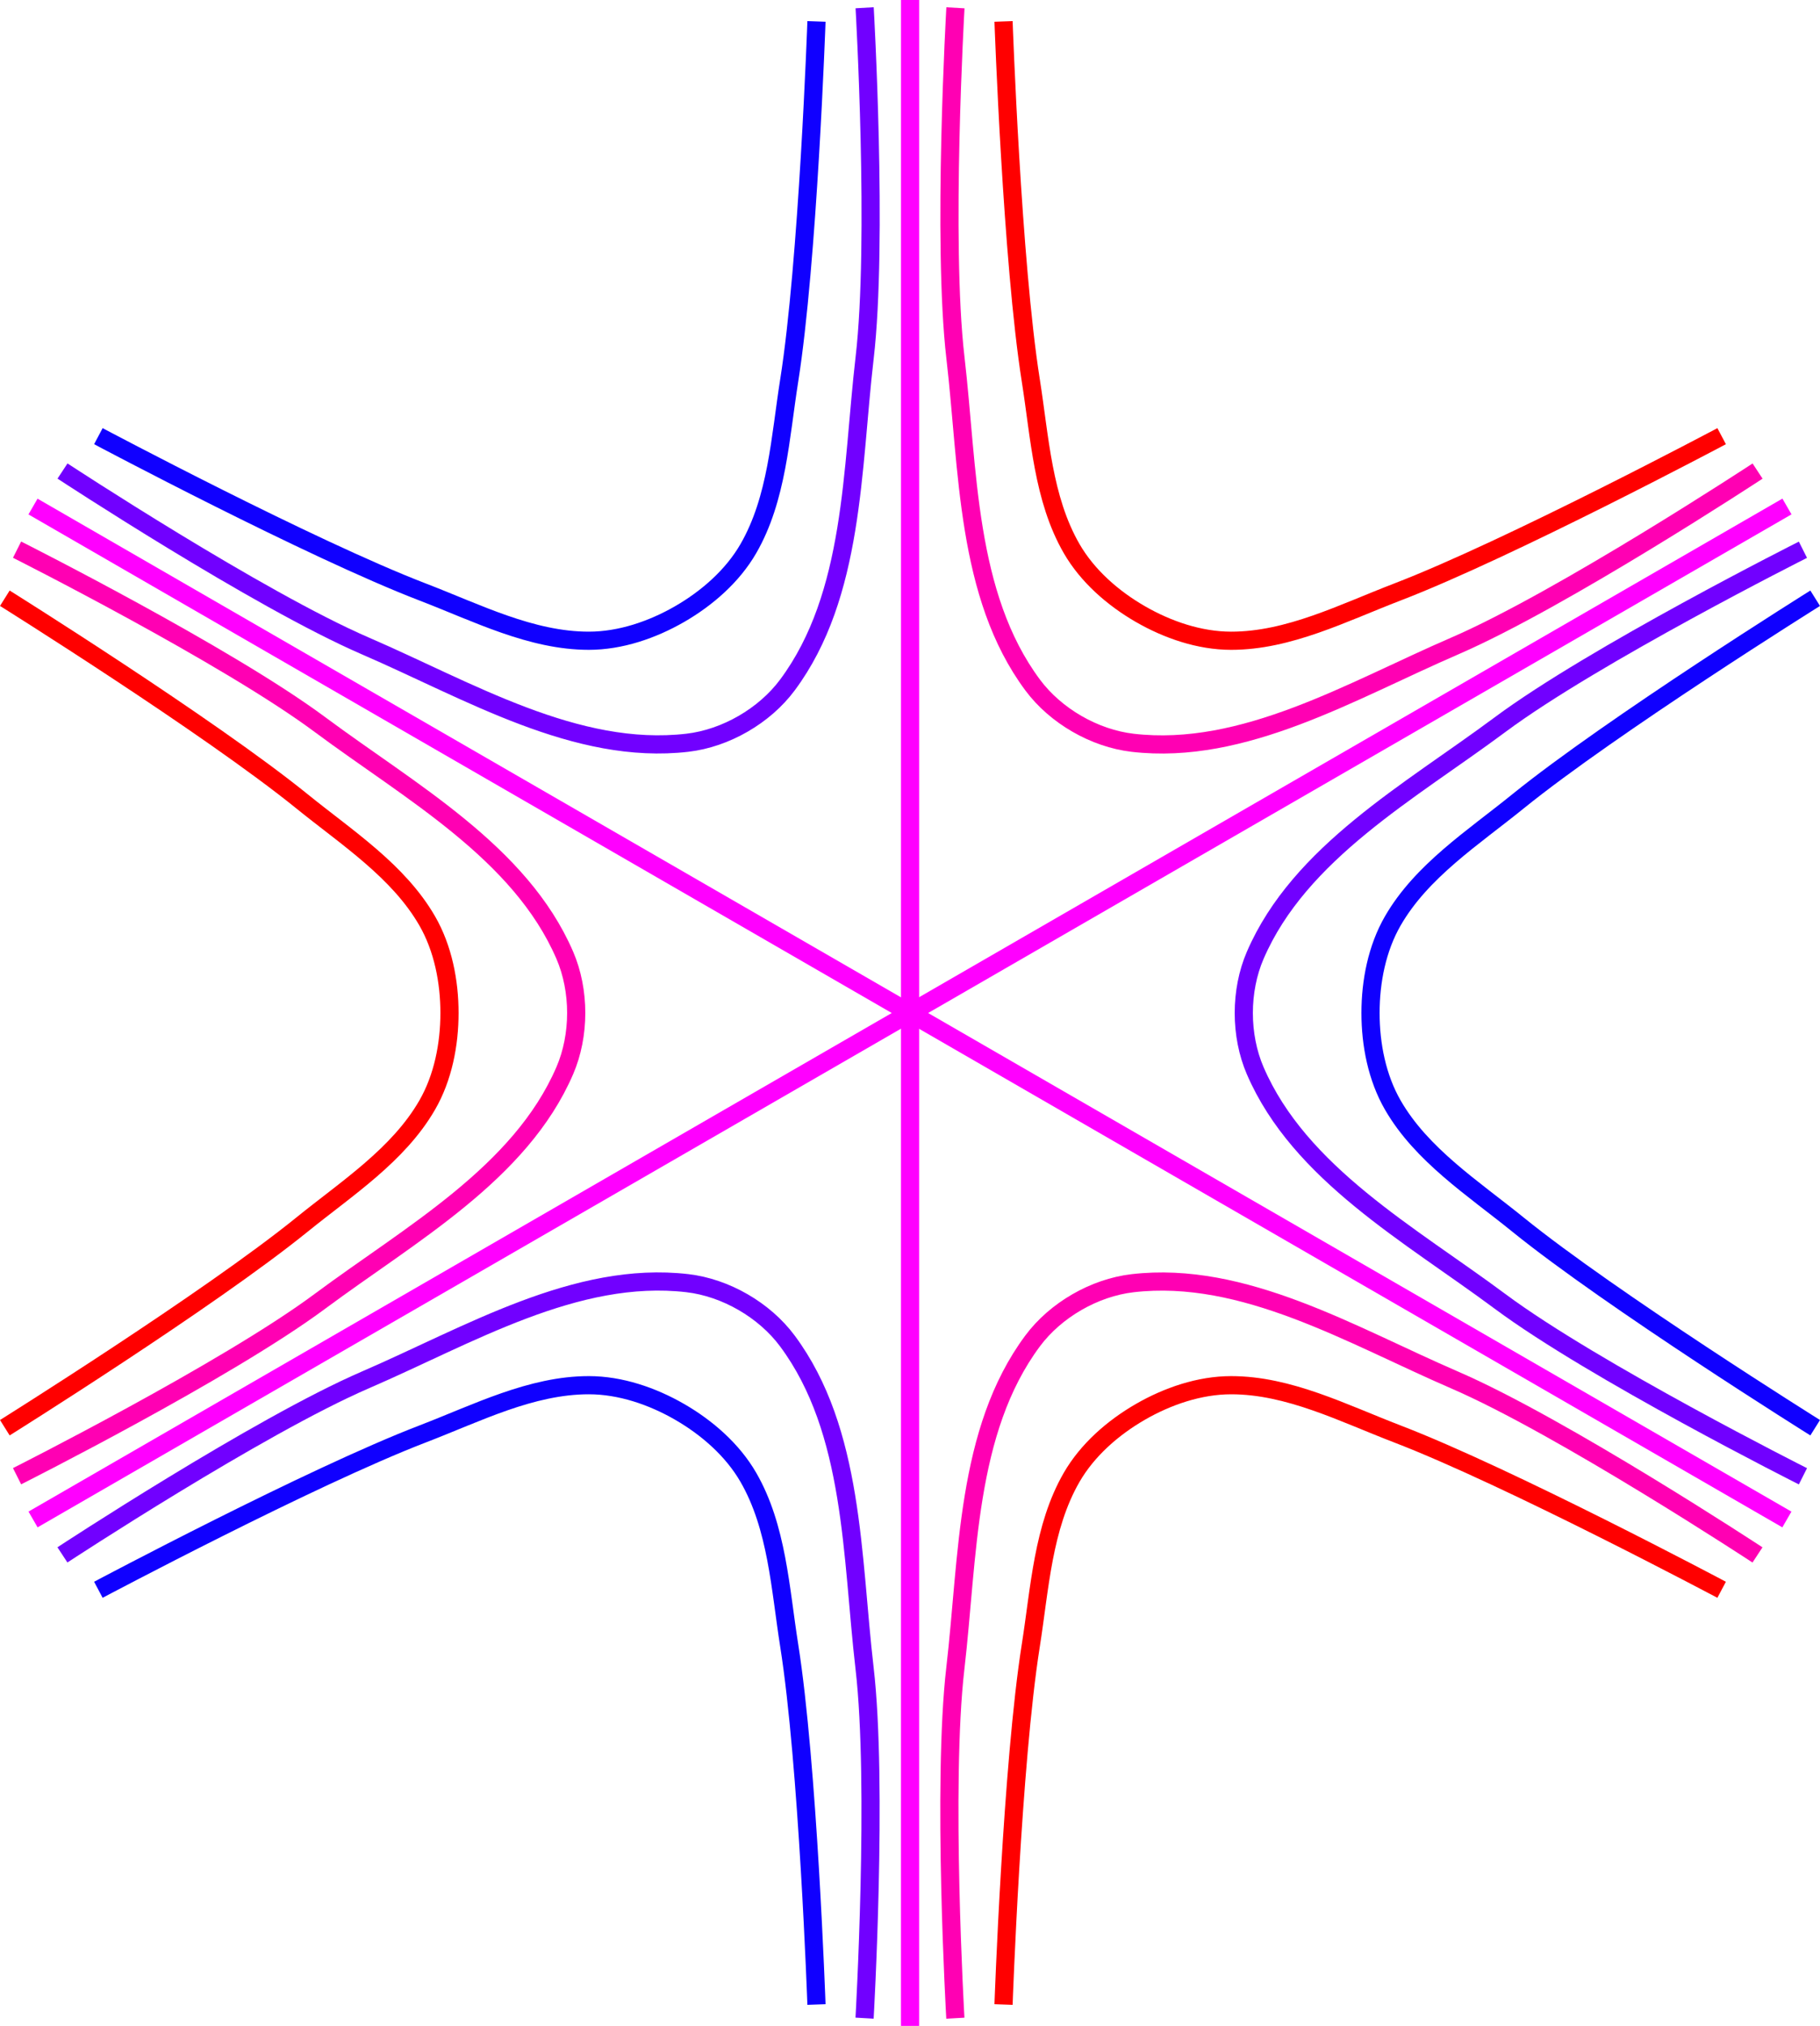 <?xml version="1.0" encoding="UTF-8" standalone="no"?>
<!-- Created with Inkscape (http://www.inkscape.org/) -->

<svg
   xmlns:dc="http://purl.org/dc/elements/1.1/"
   xmlns:cc="http://creativecommons.org/ns#"
   xmlns:rdf="http://www.w3.org/1999/02/22-rdf-syntax-ns#"
   xmlns:svg="http://www.w3.org/2000/svg"
   xmlns="http://www.w3.org/2000/svg"
   xmlns:xlink="http://www.w3.org/1999/xlink"
   xmlns:sodipodi="http://sodipodi.sourceforge.net/DTD/sodipodi-0.dtd"
   xmlns:inkscape="http://www.inkscape.org/namespaces/inkscape"
   width="113.042mm"
   height="125.79mm"
   viewBox="0 0 400.541 445.714"
   id="svg2"
   version="1.1"
   inkscape:version="0.91 r13725"
   sodipodi:docname="tripleRoot.svg">
  <defs
     id="defs4" />
  <sodipodi:namedview
     id="base"
     pagecolor="#ffffff"
     bordercolor="#666666"
     borderopacity="1.0"
     inkscape:pageopacity="0.0"
     inkscape:pageshadow="2"
     inkscape:zoom="1"
     inkscape:cx="160.42009"
     inkscape:cy="260.31056"
     inkscape:document-units="px"
     inkscape:current-layer="layer1"
     showgrid="false"
     inkscape:window-width="1536"
     inkscape:window-height="801"
     inkscape:window-x="-8"
     inkscape:window-y="-8"
     inkscape:window-maximized="1"
     fit-margin-top="0"
     fit-margin-left="0"
     fit-margin-right="0"
     fit-margin-bottom="0"
     inkscape:object-nodes="true"
     inkscape:snap-intersection-paths="false"
     inkscape:snap-object-midpoints="false"
     inkscape:snap-center="true" />
  <g
     inkscape:label="Layer 1"
     inkscape:groupmode="layer"
     id="layer1"
     transform="translate(-159.729,-297.094)">
    <g
       id="g5326"
       style="stroke:#ff00ff">
      <path
         inkscape:tile-h="223.72317"
         inkscape:tile-w="386.49988"
         inkscape:tile-cy="521.07645"
         inkscape:tile-cx="374.28575"
         style="fill:none;fill-rule:evenodd;stroke:#ff00ff;stroke-width:4;stroke-linecap:butt;stroke-linejoin:miter;stroke-miterlimit:4;stroke-dasharray:none;stroke-opacity:1"
         d="M 553,408.523 167,631.38"
         id="use3508"
         inkscape:connector-curvature="0"
         inkscape:tile-x0="181.03581"
         inkscape:tile-y0="409.21487" />
      <use
         style="stroke-width:4;stroke-miterlimit:4;stroke-dasharray:none;stroke:#ff00ff"
         height="100%"
         width="100%"
         id="use3566"
         transform="matrix(-0.5,0.866,-0.866,-0.5,990.291,468.158)"
         xlink:href="#use3508"
         inkscape:tiled-clone-of="#use3508"
         y="0"
         x="0" />
      <use
         style="stroke-width:4;stroke-miterlimit:4;stroke-dasharray:none;stroke:#ff00ff"
         height="100%"
         width="100%"
         id="use3568"
         transform="matrix(-0.5,-0.866,0.866,-0.5,89.709,1091.696)"
         xlink:href="#use3508"
         inkscape:tiled-clone-of="#use3508"
         y="0"
         x="0" />
    </g>
    <g
       id="g5331"
       style="stroke:#ff00b3;stroke-opacity:1">
      <path
         transform="translate(166,297.094)"
         inkscape:tile-y0="1.5991548"
         inkscape:tile-x0="200.66744"
         inkscape:tile-h="164.18701"
         inkscape:tile-w="180.9633"
         inkscape:tile-cy="222.85725"
         inkscape:tile-cx="193.99984"
         inkscape:transform-center-y="-140.10953"
         inkscape:transform-center-x="-97.60674"
         sodipodi:nodetypes="caaaac"
         inkscape:connector-curvature="0"
         id="path4378"
         d="m 204,1.714 c 0,0 -2.969,51.506 0,77 2.852,24.494 2.282,52.213 17,72 5.053,6.793 13.586,11.72 21.995,12.699 24.494,2.852 48.215,-11.501 70.854,-21.278 23.563,-10.176 66.684,-38.5 66.684,-38.5"
         style="fill:none;fill-rule:evenodd;stroke:#ff00b3;stroke-width:4;stroke-linecap:butt;stroke-linejoin:miter;stroke-miterlimit:4;stroke-dasharray:none;stroke-opacity:1" />
      <path
         inkscape:tile-y0="1.5991548"
         inkscape:tile-x0="200.66744"
         inkscape:tile-h="164.18701"
         inkscape:tile-w="180.9633"
         inkscape:tile-cy="222.85725"
         inkscape:tile-cx="193.99984"
         inkscape:transform-center-y="140.11962"
         inkscape:transform-center-x="-97.589271"
         sodipodi:nodetypes="caaaac"
         inkscape:connector-curvature="0"
         id="path5002"
         d="m 546.515,639.183 c 0,0 -43.121,-28.324 -66.684,-38.5 -22.639,-9.777 -46.359,-24.13 -70.854,-21.278 -8.409,0.979 -16.942,5.906 -21.995,12.699 -14.718,19.787 -14.148,47.506 -17,72 -2.969,25.494 0,77 0,77"
         style="fill:none;fill-rule:evenodd;stroke:#ff00b3;stroke-width:4;stroke-linecap:butt;stroke-linejoin:miter;stroke-miterlimit:4;stroke-dasharray:none;stroke-opacity:1" />
      <path
         inkscape:tile-y0="1.5991548"
         inkscape:tile-x0="200.66744"
         inkscape:tile-h="164.18701"
         inkscape:tile-w="180.9633"
         inkscape:tile-cy="222.85725"
         inkscape:tile-cx="193.99984"
         inkscape:transform-center-y="-0.010085194"
         inkscape:transform-center-x="134.98798"
         sodipodi:nodetypes="caaaac"
         inkscape:connector-curvature="0"
         id="path5006"
         d="m 163.484,621.863 c 0,0 46.09,-23.182 66.684,-38.5 19.787,-14.718 44.077,-28.083 53.854,-50.722 3.356,-7.772 3.356,-17.626 0,-25.398 -9.777,-22.639 -34.067,-36.005 -53.854,-50.722 -20.594,-15.318 -66.684,-38.5 -66.684,-38.5"
         style="fill:none;fill-rule:evenodd;stroke:#ff00b3;stroke-width:4;stroke-linecap:butt;stroke-linejoin:miter;stroke-miterlimit:4;stroke-dasharray:none;stroke-opacity:1" />
    </g>
    <g
       id="g5321"
       style="stroke:#7100ff;stroke-opacity:1">
      <path
         style="fill:none;fill-rule:evenodd;stroke:#7100ff;stroke-width:4;stroke-linecap:butt;stroke-linejoin:miter;stroke-miterlimit:4;stroke-dasharray:none;stroke-opacity:1"
         d="m 556.515,418.04 c 0,0 -46.09,23.182 -66.684,38.5 -19.787,14.718 -44.077,28.083 -53.854,50.722 -3.356,7.772 -3.356,17.626 1e-5,25.398 9.777,22.639 34.067,36.005 53.854,50.722 20.594,15.318 66.684,38.5 66.684,38.5"
         id="path5000"
         inkscape:connector-curvature="0"
         sodipodi:nodetypes="caaaac"
         inkscape:transform-center-x="-134.98798"
         inkscape:transform-center-y="0.010085138"
         inkscape:tile-cx="193.99984"
         inkscape:tile-cy="222.85725"
         inkscape:tile-w="180.9633"
         inkscape:tile-h="164.18701"
         inkscape:tile-x0="200.66744"
         inkscape:tile-y0="1.5991548" />
      <path
         style="fill:none;fill-rule:evenodd;stroke:#7100ff;stroke-width:4;stroke-linecap:butt;stroke-linejoin:miter;stroke-miterlimit:4;stroke-dasharray:none;stroke-opacity:1"
         d="m 350,741.094 c 0,0 2.969,-51.506 0,-77 -2.852,-24.494 -2.282,-52.214 -17,-72 -5.053,-6.793 -13.586,-11.72 -21.995,-12.699 -24.494,-2.852 -48.215,11.501 -70.854,21.278 -23.563,10.176 -66.684,38.5 -66.684,38.5"
         id="path5004"
         inkscape:connector-curvature="0"
         sodipodi:nodetypes="caaaac"
         inkscape:transform-center-x="97.60674"
         inkscape:transform-center-y="140.10954"
         inkscape:tile-cx="193.99984"
         inkscape:tile-cy="222.85725"
         inkscape:tile-w="180.9633"
         inkscape:tile-h="164.18701"
         inkscape:tile-x0="200.66744"
         inkscape:tile-y0="1.5991548" />
      <path
         style="fill:none;fill-rule:evenodd;stroke:#7100ff;stroke-width:4;stroke-linecap:butt;stroke-linejoin:miter;stroke-miterlimit:4;stroke-dasharray:none;stroke-opacity:1"
         d="m 173.484,400.72 c 0,0 43.121,28.324 66.684,38.5 22.639,9.777 46.359,24.13 70.854,21.278 8.409,-0.979 16.942,-5.906 21.995,-12.699 14.718,-19.787 14.148,-47.506 17,-72 2.969,-25.494 1e-5,-77 1e-5,-77"
         id="path5008"
         inkscape:connector-curvature="0"
         sodipodi:nodetypes="caaaac"
         inkscape:transform-center-x="97.589275"
         inkscape:transform-center-y="-140.11962"
         inkscape:tile-cx="193.99984"
         inkscape:tile-cy="222.85725"
         inkscape:tile-w="180.9633"
         inkscape:tile-h="164.18701"
         inkscape:tile-x0="200.66744"
         inkscape:tile-y0="1.5991548" />
    </g>
    <g
       id="g5336"
       style="stroke:#ff0000">
      <path
         inkscape:transform-center-y="-150.0161"
         inkscape:transform-center-x="-99.605359"
         sodipodi:nodetypes="caaaaac"
         inkscape:connector-curvature="0"
         style="fill:none;fill-rule:evenodd;stroke:#ff0000;stroke-width:4;stroke-linecap:butt;stroke-linejoin:miter;stroke-miterlimit:4;stroke-dasharray:none;stroke-opacity:1"
         d="m 538.625,393.053 c 0,0 -46.76,24.843 -71.416,34.304 -11.85,4.547 -23.85,10.713 -36.543,10.706 -6.946,-0.004 -13.975,-2.409 -19.991,-5.883 -6.015,-3.473 -11.613,-8.358 -15.09,-14.371 -6.353,-10.989 -7.013,-24.464 -9,-37 -4.135,-26.084 -6,-79 -6,-79"
         id="path5017" />
      <path
         inkscape:transform-center-y="150.01641"
         inkscape:transform-center-x="-99.604811"
         sodipodi:nodetypes="caaaaac"
         inkscape:connector-curvature="0"
         style="fill:none;fill-rule:evenodd;stroke:#ff0000;stroke-width:4;stroke-linecap:butt;stroke-linejoin:miter;stroke-miterlimit:4;stroke-dasharray:none;stroke-opacity:1"
         d="m 380.585,738.095 c 0,0 1.865,-52.916 6,-79 1.987,-12.536 2.647,-26.011 9,-37 3.477,-6.013 9.074,-10.898 15.09,-14.371 6.015,-3.473 13.045,-5.878 19.991,-5.883 12.693,-0.008 24.692,6.159 36.543,10.706 24.656,9.461 71.416,34.304 71.416,34.304"
         id="path5021" />
      <path
         inkscape:transform-center-y="-0.00031609939"
         inkscape:transform-center-x="150.28024"
         sodipodi:nodetypes="caaaaac"
         inkscape:connector-curvature="0"
         style="fill:none;fill-rule:evenodd;stroke:#ff0000;stroke-width:4;stroke-linecap:butt;stroke-linejoin:miter;stroke-miterlimit:4;stroke-dasharray:none;stroke-opacity:1"
         d="m 160.79,428.707 c 0,0 44.894,28.074 65.416,44.696 9.863,7.989 21.203,15.298 27.543,26.294 3.47,6.017 4.901,13.308 4.901,20.254 0,6.946 -1.431,14.236 -4.901,20.254 -6.34,10.996 -17.68,18.305 -27.543,26.294 -20.522,16.622 -65.416,44.696 -65.416,44.696"
         id="path5025" />
    </g>
    <g
       id="g5316"
       style="stroke:#1000ff;stroke-opacity:1">
      <path
         id="path5019"
         d="m 559.21,611.196 c 0,0 -44.894,-28.074 -65.416,-44.696 -9.863,-7.989 -21.203,-15.298 -27.543,-26.294 -3.47,-6.017 -4.901,-13.308 -4.901,-20.254 0,-6.946 1.431,-14.236 4.901,-20.254 6.34,-10.996 17.68,-18.305 27.543,-26.294 20.522,-16.622 65.416,-44.696 65.416,-44.696"
         style="fill:none;fill-rule:evenodd;stroke:#1000ff;stroke-width:4;stroke-linecap:butt;stroke-linejoin:miter;stroke-miterlimit:4;stroke-dasharray:none;stroke-opacity:1"
         inkscape:connector-curvature="0"
         sodipodi:nodetypes="caaaaac"
         inkscape:transform-center-x="-150.28023"
         inkscape:transform-center-y="0.00031609018" />
      <path
         id="path5023"
         d="m 181.375,646.85 c 0,0 46.76,-24.843 71.416,-34.304 11.85,-4.547 23.85,-10.713 36.543,-10.706 6.946,0.004 13.975,2.409 19.991,5.883 6.015,3.473 11.613,8.358 15.09,14.371 6.353,10.988 7.013,24.464 9,37 4.135,26.084 6,79 6,79"
         style="fill:none;fill-rule:evenodd;stroke:#1000ff;stroke-width:4;stroke-linecap:butt;stroke-linejoin:miter;stroke-miterlimit:4;stroke-dasharray:none;stroke-opacity:1"
         inkscape:connector-curvature="0"
         sodipodi:nodetypes="caaaaac"
         inkscape:transform-center-x="99.605357"
         inkscape:transform-center-y="150.0161" />
      <path
         id="path5027"
         d="m 339.415,301.808 c 0,0 -1.865,52.916 -6,79 -1.987,12.536 -2.647,26.011 -9,37 -3.477,6.013 -9.074,10.898 -15.09,14.371 -6.015,3.473 -13.045,5.878 -19.991,5.883 -12.693,0.008 -24.692,-6.159 -36.543,-10.706 -24.656,-9.461 -71.416,-34.304 -71.416,-34.304"
         style="fill:none;fill-rule:evenodd;stroke:#1000ff;stroke-width:4;stroke-linecap:butt;stroke-linejoin:miter;stroke-miterlimit:4;stroke-dasharray:none;stroke-opacity:1"
         inkscape:connector-curvature="0"
         sodipodi:nodetypes="caaaaac"
         inkscape:transform-center-x="99.604816"
         inkscape:transform-center-y="-150.01642" />
    </g>
  </g>
</svg>
